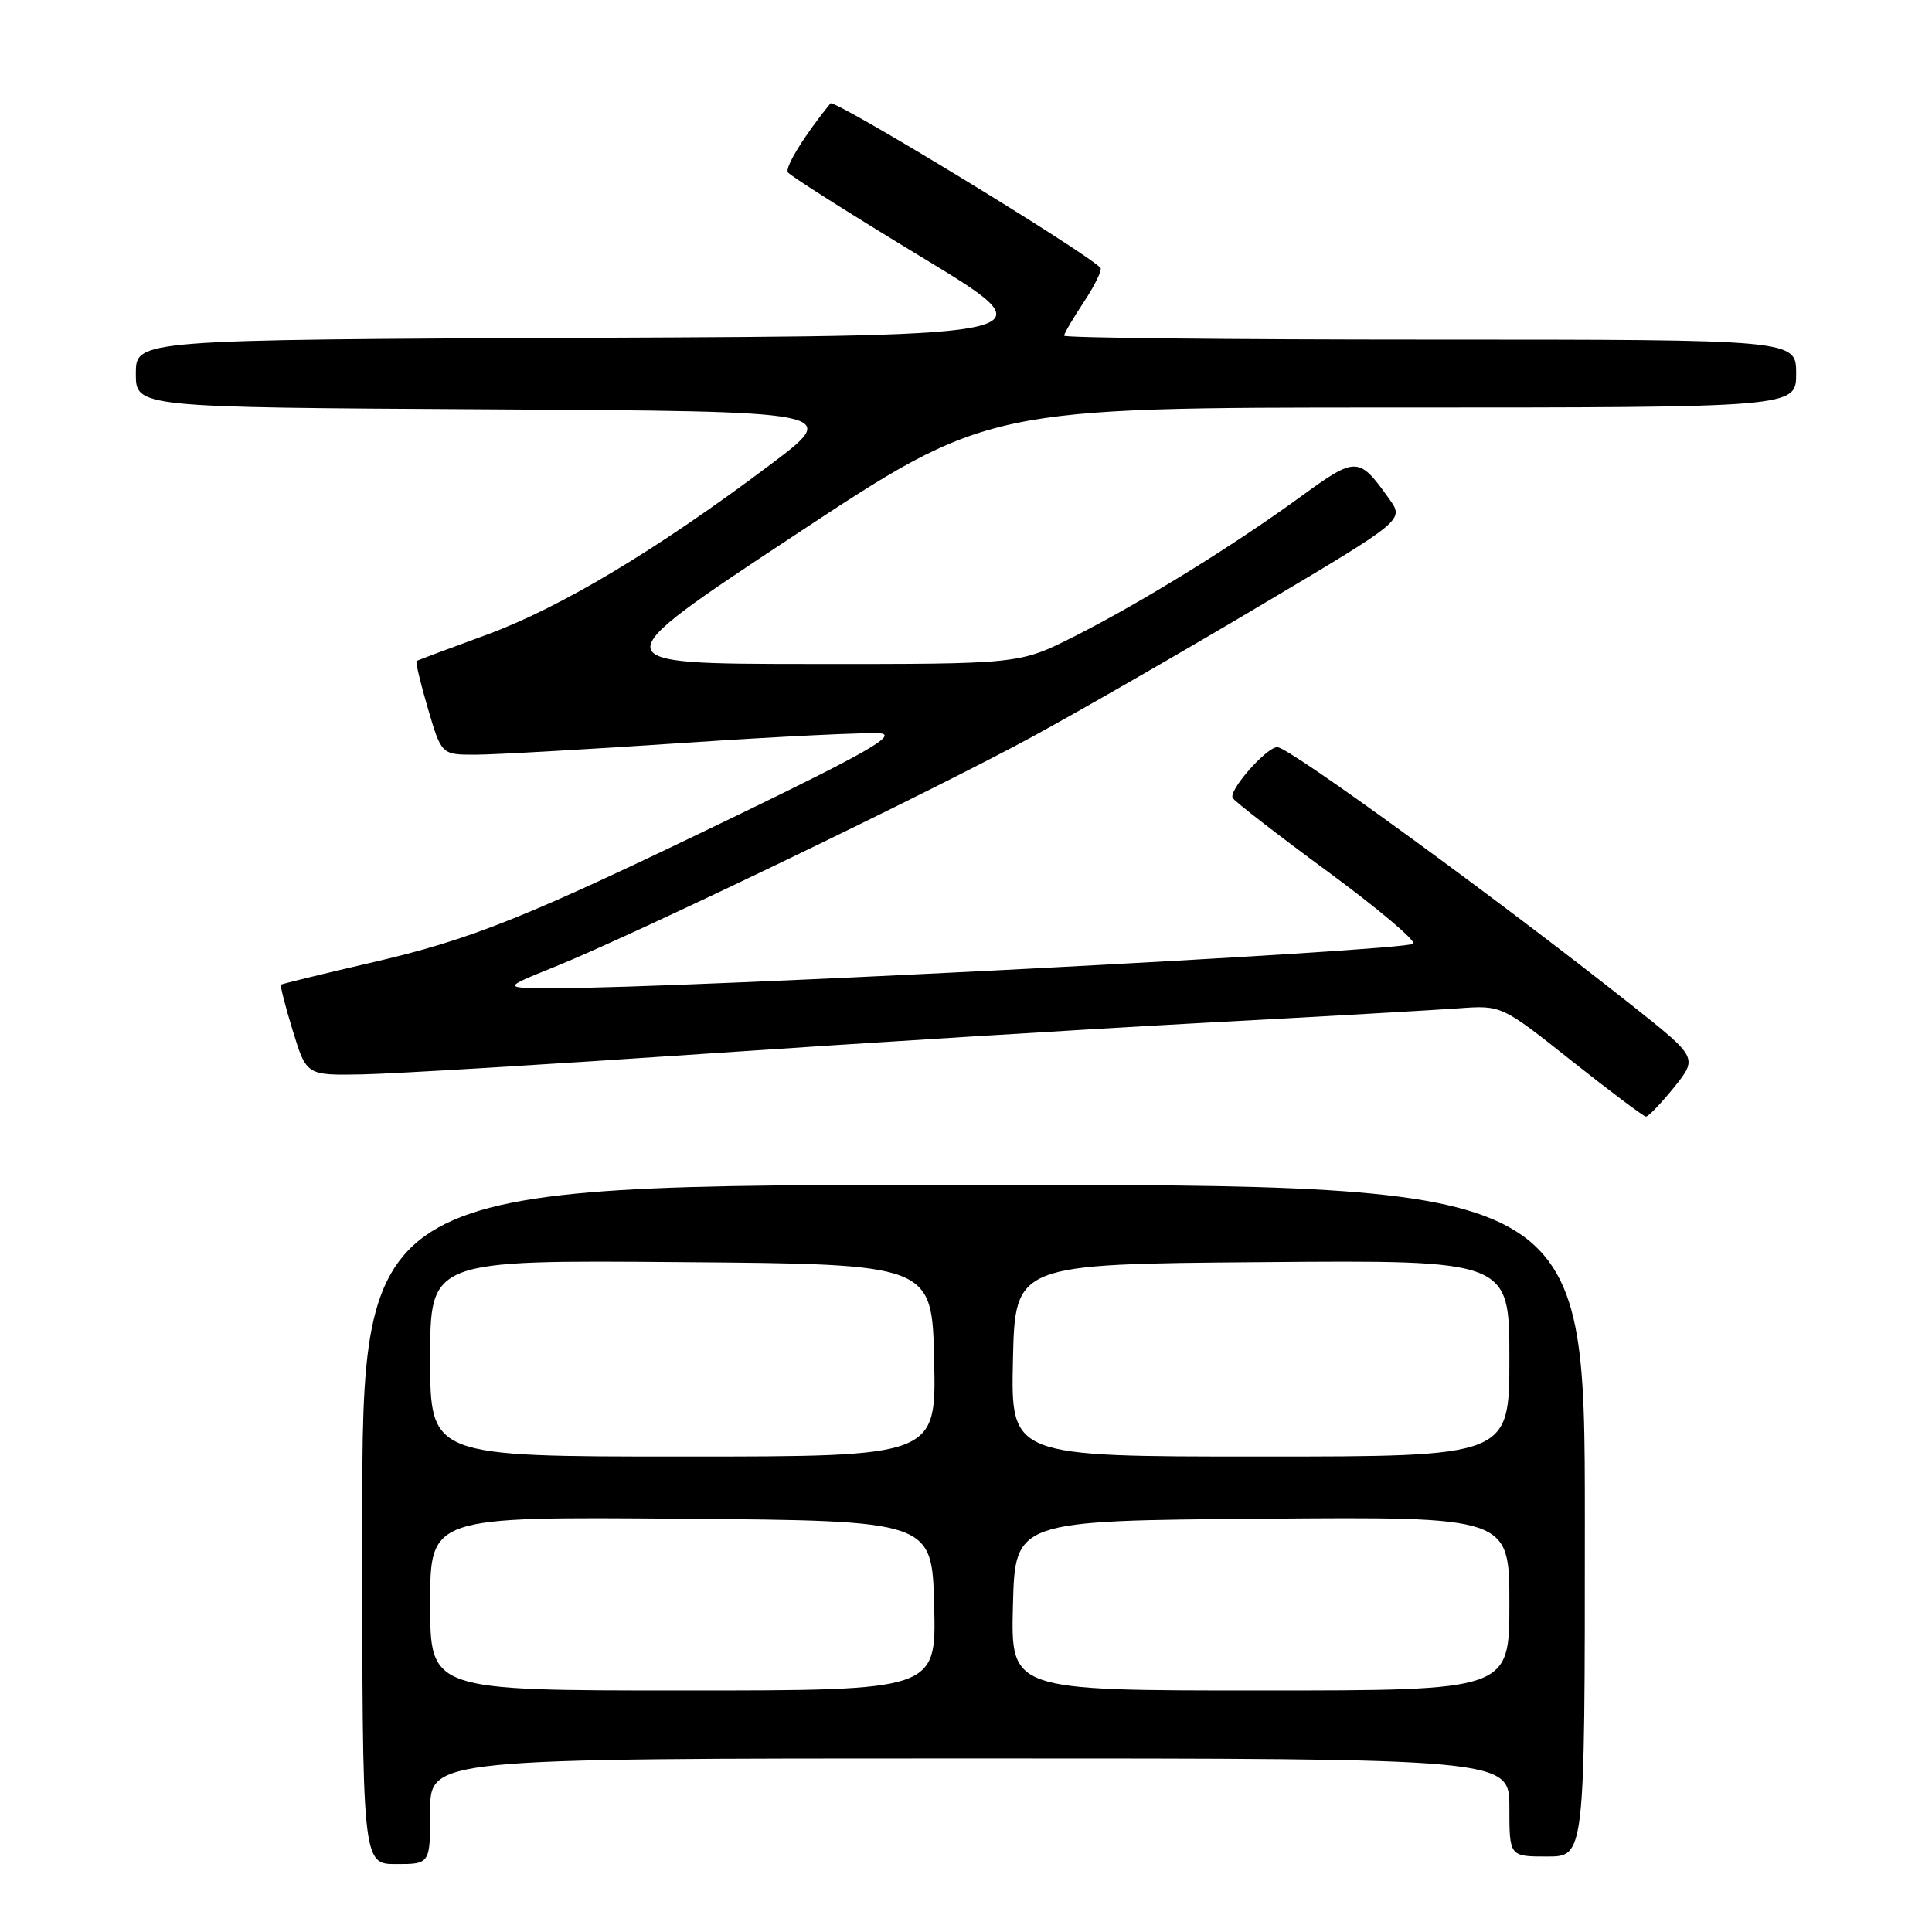 <?xml version="1.0" encoding="UTF-8" standalone="no"?>
<!DOCTYPE svg PUBLIC "-//W3C//DTD SVG 1.1//EN" "http://www.w3.org/Graphics/SVG/1.1/DTD/svg11.dtd" >
<svg xmlns="http://www.w3.org/2000/svg" xmlns:xlink="http://www.w3.org/1999/xlink" version="1.1" viewBox="0 0 256 256">
 <g >
 <path fill="currentColor"
d=" M 57.00 240.00 C 57.00 233.00 57.00 233.00 128.50 233.00 C 200.00 233.00 200.00 233.00 200.00 239.50 C 200.00 246.00 200.00 246.00 205.00 246.00 C 210.00 246.00 210.00 246.00 210.00 201.50 C 210.00 157.00 210.00 157.00 129.00 157.00 C 48.00 157.00 48.00 157.00 48.00 202.00 C 48.00 247.00 48.00 247.00 52.50 247.00 C 57.00 247.00 57.00 247.00 57.00 240.00 Z  M 221.82 144.08 C 224.97 140.15 224.97 140.15 216.24 133.22 C 198.55 119.20 170.83 99.00 169.26 99.00 C 167.80 99.00 162.74 104.77 163.34 105.74 C 163.64 106.23 169.32 110.63 175.96 115.51 C 182.59 120.39 187.68 124.68 187.26 125.05 C 186.17 126.00 90.20 130.97 73.50 130.94 C 66.50 130.93 66.50 130.93 73.50 128.11 C 84.31 123.74 123.65 104.78 136.99 97.51 C 143.56 93.92 157.29 86.02 167.50 79.94 C 186.07 68.90 186.07 68.90 184.08 66.11 C 180.04 60.45 179.74 60.44 172.32 65.83 C 163.29 72.40 151.07 79.93 142.23 84.39 C 135.05 88.00 135.05 88.00 107.27 87.98 C 79.50 87.96 79.50 87.96 105.20 70.98 C 130.89 54.00 130.89 54.00 184.45 54.00 C 238.00 54.00 238.00 54.00 238.00 49.50 C 238.00 45.00 238.00 45.00 189.50 45.00 C 162.82 45.00 141.00 44.77 141.00 44.48 C 141.00 44.19 142.19 42.16 143.65 39.96 C 145.10 37.76 146.08 35.74 145.81 35.48 C 143.48 33.14 110.54 13.09 110.04 13.70 C 106.66 17.83 103.98 22.16 104.39 22.83 C 104.67 23.27 112.65 28.33 122.12 34.07 C 139.34 44.50 139.34 44.50 78.67 44.76 C 18.00 45.02 18.00 45.02 18.00 49.50 C 18.00 53.98 18.00 53.98 64.74 54.24 C 111.48 54.50 111.48 54.50 101.99 61.63 C 87.07 72.84 74.27 80.51 64.50 84.10 C 59.55 85.91 55.37 87.48 55.20 87.58 C 55.04 87.68 55.71 90.52 56.70 93.88 C 58.50 100.00 58.50 100.00 62.99 100.00 C 65.46 100.00 77.94 99.29 90.73 98.43 C 103.51 97.57 115.21 97.01 116.71 97.18 C 118.83 97.43 114.64 99.83 97.97 107.90 C 69.51 121.68 62.65 124.45 49.00 127.60 C 42.67 129.07 37.38 130.36 37.24 130.47 C 37.10 130.59 37.80 133.34 38.80 136.59 C 40.61 142.50 40.61 142.50 48.06 142.36 C 52.15 142.28 72.60 141.05 93.50 139.62 C 114.40 138.20 144.10 136.36 159.50 135.53 C 174.90 134.71 190.08 133.84 193.23 133.61 C 198.96 133.19 198.96 133.19 208.23 140.55 C 213.33 144.59 217.76 147.92 218.08 147.95 C 218.40 147.98 220.08 146.23 221.82 144.08 Z  M 57.00 212.49 C 57.00 200.97 57.00 200.97 90.25 201.24 C 123.50 201.50 123.50 201.50 123.78 212.75 C 124.07 224.00 124.07 224.00 90.53 224.00 C 57.00 224.00 57.00 224.00 57.00 212.49 Z  M 134.22 212.75 C 134.50 201.50 134.50 201.50 167.25 201.24 C 200.00 200.97 200.00 200.97 200.00 212.49 C 200.00 224.00 200.00 224.00 166.97 224.00 C 133.93 224.00 133.93 224.00 134.22 212.75 Z  M 57.00 179.99 C 57.00 166.97 57.00 166.97 90.25 167.24 C 123.50 167.50 123.50 167.50 123.78 180.25 C 124.06 193.00 124.06 193.00 90.53 193.00 C 57.00 193.00 57.00 193.00 57.00 179.99 Z  M 134.22 180.25 C 134.50 167.50 134.50 167.50 167.25 167.24 C 200.00 166.97 200.00 166.97 200.00 179.99 C 200.00 193.00 200.00 193.00 166.97 193.00 C 133.94 193.00 133.94 193.00 134.22 180.25 Z "/>
</g>
</svg>